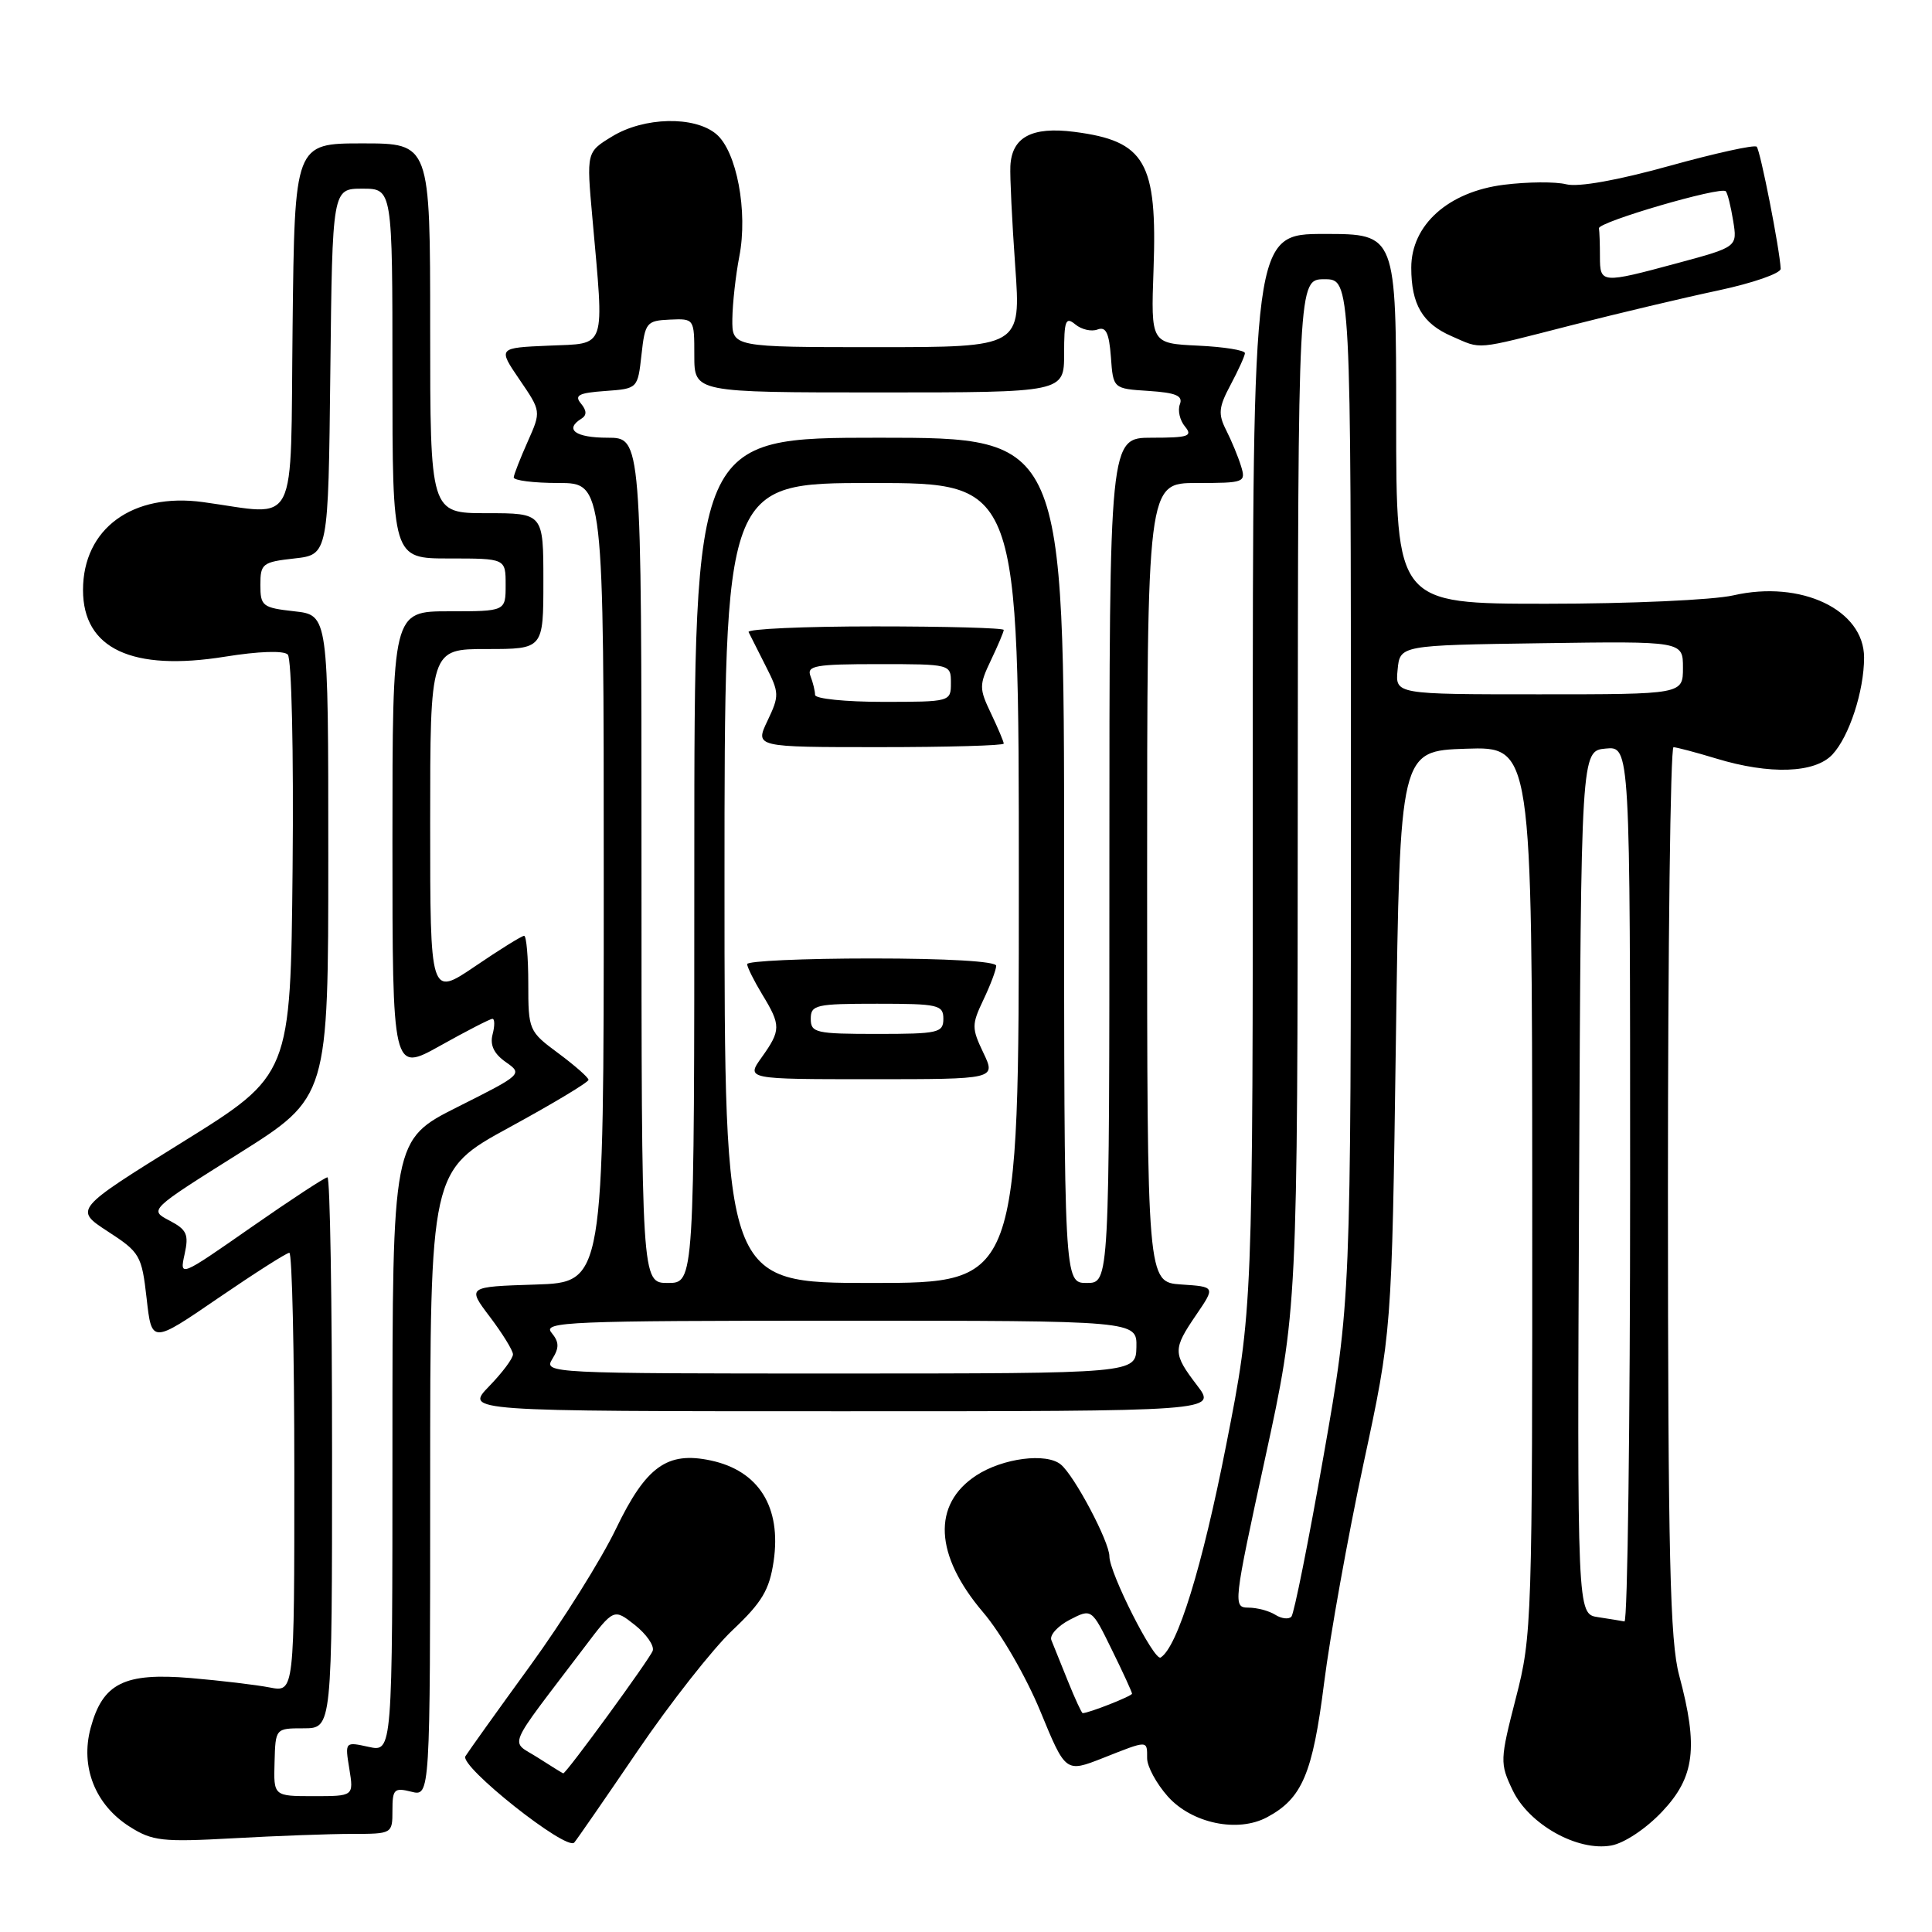 <?xml version="1.0" encoding="UTF-8" standalone="no"?>
<!DOCTYPE svg PUBLIC "-//W3C//DTD SVG 1.1//EN" "http://www.w3.org/Graphics/SVG/1.1/DTD/svg11.dtd" >
<svg xmlns="http://www.w3.org/2000/svg" xmlns:xlink="http://www.w3.org/1999/xlink" version="1.1" viewBox="0 0 256 256">
 <g >
 <path fill="currentColor"
d=" M 84.49 232.00 C 88.79 225.68 94.45 218.47 97.07 216.00 C 100.98 212.31 101.95 210.67 102.51 206.88 C 103.56 199.71 100.56 194.88 94.18 193.52 C 88.41 192.29 85.61 194.30 81.63 202.55 C 79.68 206.62 74.55 214.80 70.25 220.72 C 65.94 226.65 62.08 232.05 61.67 232.71 C 60.86 234.04 75.05 245.30 76.09 244.15 C 76.41 243.79 80.19 238.32 84.49 232.00 Z  M 220.25 240.04 C 224.56 235.48 225.06 231.53 222.50 222.00 C 221.28 217.45 221.02 206.37 221.01 157.75 C 221.01 125.44 221.34 99.00 221.75 99.01 C 222.16 99.02 224.71 99.69 227.41 100.51 C 234.51 102.67 240.50 102.46 242.81 99.97 C 245.03 97.59 247.00 91.56 247.00 87.13 C 247.00 80.80 238.65 76.83 229.67 78.89 C 227.00 79.50 215.96 80.00 204.92 80.00 C 185.00 80.00 185.00 80.00 185.00 55.50 C 185.00 31.00 185.00 31.00 175.50 31.00 C 166.00 31.00 166.00 31.00 166.00 102.25 C 166.01 173.50 166.01 173.50 162.47 191.50 C 159.29 207.69 156.03 218.24 153.79 219.63 C 152.94 220.16 147.00 208.43 147.00 206.22 C 147.00 204.29 142.38 195.56 140.57 194.06 C 138.65 192.46 132.86 193.21 129.35 195.51 C 123.49 199.35 123.83 206.07 130.26 213.63 C 132.64 216.41 135.97 222.19 137.85 226.75 C 141.20 234.89 141.20 234.89 146.14 232.95 C 152.18 230.56 152.00 230.56 152.00 232.98 C 152.00 234.08 153.24 236.35 154.75 238.05 C 157.94 241.61 164.01 242.88 167.90 240.79 C 172.55 238.30 173.93 235.04 175.45 223.00 C 176.25 216.68 178.60 203.62 180.66 194.00 C 184.42 176.50 184.42 176.50 184.96 138.00 C 185.50 99.50 185.50 99.50 194.25 99.21 C 203.00 98.92 203.00 98.92 203.03 157.71 C 203.05 214.99 203.00 216.72 200.86 225.00 C 198.75 233.22 198.73 233.63 200.42 237.19 C 202.57 241.73 209.01 245.35 213.50 244.54 C 215.22 244.23 218.10 242.32 220.25 240.04 Z  M 46.66 243.00 C 51.97 243.00 52.00 242.98 52.00 239.89 C 52.00 237.08 52.23 236.84 54.50 237.41 C 57.00 238.04 57.00 238.04 57.00 196.57 C 57.00 155.11 57.00 155.11 67.50 149.38 C 73.28 146.23 77.99 143.40 77.98 143.08 C 77.96 142.76 76.16 141.18 73.98 139.56 C 70.07 136.67 70.00 136.50 70.00 130.31 C 70.00 126.84 69.75 124.00 69.45 124.00 C 69.14 124.00 66.21 125.82 62.95 128.04 C 57.00 132.07 57.00 132.07 57.00 109.04 C 57.00 86.00 57.00 86.00 64.50 86.00 C 72.00 86.00 72.00 86.00 72.00 77.00 C 72.00 68.00 72.00 68.00 64.50 68.00 C 57.00 68.00 57.00 68.00 57.00 43.50 C 57.00 19.00 57.00 19.00 48.02 19.00 C 39.04 19.00 39.04 19.00 38.77 43.25 C 38.46 70.71 39.70 68.28 26.90 66.53 C 17.56 65.25 11.00 70.05 11.00 78.18 C 11.00 85.96 17.49 89.00 29.84 87.01 C 34.25 86.30 37.58 86.18 38.13 86.73 C 38.64 87.24 38.92 99.58 38.77 115.04 C 38.50 142.44 38.50 142.44 24.16 151.35 C 9.82 160.26 9.82 160.26 14.28 163.17 C 18.55 165.94 18.78 166.34 19.43 172.06 C 20.10 178.04 20.10 178.04 28.89 172.02 C 33.73 168.71 37.98 166.00 38.34 166.00 C 38.70 166.00 39.00 179.10 39.00 195.11 C 39.00 224.23 39.00 224.23 35.75 223.60 C 33.96 223.25 29.25 222.69 25.27 222.35 C 16.46 221.61 13.61 223.03 12.01 228.96 C 10.62 234.12 12.61 239.15 17.19 242.05 C 20.19 243.95 21.49 244.10 30.91 243.58 C 36.63 243.26 43.72 243.00 46.66 243.00 Z  M 158.62 183.57 C 155.39 179.33 155.38 178.80 158.52 174.20 C 161.04 170.50 161.04 170.50 156.52 170.20 C 152.00 169.89 152.00 169.89 152.00 116.95 C 152.00 64.00 152.00 64.00 158.57 64.00 C 164.92 64.00 165.11 63.93 164.44 61.75 C 164.06 60.51 163.17 58.37 162.47 56.99 C 161.39 54.86 161.47 53.96 163.06 50.99 C 164.08 49.07 164.94 47.18 164.96 46.80 C 164.98 46.41 162.19 45.96 158.75 45.80 C 152.50 45.50 152.50 45.50 152.85 35.70 C 153.36 21.45 151.76 18.68 142.34 17.47 C 136.72 16.75 134.07 18.17 133.88 22.00 C 133.81 23.38 134.10 29.34 134.52 35.25 C 135.29 46.00 135.29 46.00 116.15 46.00 C 97.00 46.00 97.00 46.00 97.04 42.25 C 97.07 40.19 97.48 36.48 97.96 34.00 C 99.13 28.02 97.61 20.01 94.89 17.75 C 91.99 15.34 85.33 15.50 81.11 18.08 C 77.71 20.15 77.71 20.15 78.49 28.82 C 80.07 46.60 80.46 45.46 72.73 45.80 C 65.97 46.09 65.97 46.09 68.84 50.30 C 71.71 54.50 71.71 54.50 69.93 58.50 C 68.95 60.70 68.11 62.84 68.07 63.25 C 68.03 63.66 70.70 64.00 74.00 64.00 C 80.00 64.00 80.00 64.00 80.00 116.96 C 80.00 169.92 80.00 169.92 70.94 170.21 C 61.89 170.50 61.89 170.50 64.92 174.50 C 66.58 176.70 67.96 178.93 67.97 179.45 C 67.99 179.98 66.56 181.89 64.80 183.70 C 61.61 187.00 61.61 187.00 111.42 187.00 C 161.24 187.00 161.24 187.00 158.62 183.57 Z  M 208.18 43.11 C 214.41 41.52 223.21 39.43 227.75 38.47 C 232.29 37.50 235.98 36.21 235.95 35.61 C 235.83 33.04 233.25 19.92 232.77 19.44 C 232.49 19.15 227.27 20.30 221.18 21.99 C 214.30 23.90 209.14 24.82 207.54 24.42 C 206.12 24.06 202.41 24.09 199.29 24.48 C 191.91 25.40 187.00 29.80 187.00 35.47 C 187.00 40.33 188.49 42.87 192.33 44.54 C 196.42 46.32 195.16 46.44 208.18 43.11 Z  M 71.24 232.88 C 67.57 230.53 66.87 232.20 77.42 218.29 C 81.33 213.12 81.33 213.12 84.11 215.31 C 85.64 216.52 86.71 218.05 86.49 218.73 C 86.14 219.77 75.01 235.03 74.63 234.98 C 74.56 234.97 73.03 234.03 71.24 232.88 Z  M 141.50 222.75 C 140.55 220.41 139.57 217.97 139.31 217.32 C 139.05 216.67 140.15 215.46 141.74 214.63 C 144.65 213.13 144.65 213.13 147.32 218.59 C 148.80 221.59 150.00 224.22 150.00 224.42 C 150.00 224.74 144.26 227.00 143.46 227.00 C 143.33 227.00 142.44 225.09 141.50 222.75 Z  M 168.99 213.97 C 168.17 213.45 166.56 213.02 165.41 213.02 C 163.38 213.00 163.42 212.57 167.63 193.25 C 171.93 173.50 171.93 173.50 171.96 105.25 C 172.00 37.00 172.00 37.00 175.50 37.00 C 179.00 37.00 179.00 37.00 179.00 104.66 C 179.00 172.32 179.00 172.32 175.38 192.91 C 173.39 204.24 171.47 213.82 171.12 214.21 C 170.77 214.60 169.81 214.49 168.99 213.97 Z  M 211.74 214.28 C 208.98 213.87 208.98 213.87 209.24 156.68 C 209.50 99.50 209.50 99.50 212.75 99.19 C 216.00 98.87 216.00 98.87 216.00 156.94 C 216.00 188.87 215.66 214.93 215.25 214.85 C 214.84 214.77 213.26 214.51 211.74 214.28 Z  M 185.19 88.75 C 185.50 85.50 185.50 85.50 204.25 85.23 C 223.00 84.96 223.00 84.96 223.00 88.48 C 223.00 92.00 223.00 92.00 203.94 92.00 C 184.87 92.00 184.87 92.00 185.19 88.75 Z  M 36.38 233.51 C 36.50 229.01 36.50 229.01 40.25 229.01 C 44.00 229.00 44.00 229.00 44.00 192.50 C 44.00 172.43 43.73 156.00 43.39 156.00 C 43.06 156.00 38.51 158.98 33.29 162.62 C 23.81 169.23 23.79 169.24 24.46 166.19 C 25.04 163.56 24.76 162.94 22.45 161.73 C 19.76 160.32 19.76 160.32 31.63 152.86 C 43.50 145.39 43.50 145.39 43.50 113.44 C 43.50 81.50 43.50 81.50 39.00 81.00 C 34.78 80.53 34.50 80.31 34.50 77.50 C 34.50 74.69 34.78 74.47 39.00 74.00 C 43.50 73.50 43.50 73.50 43.77 49.25 C 44.04 25.00 44.04 25.00 48.02 25.00 C 52.00 25.00 52.00 25.00 52.00 49.50 C 52.00 74.00 52.00 74.00 59.50 74.00 C 67.00 74.00 67.00 74.00 67.00 77.50 C 67.00 81.00 67.00 81.00 59.50 81.00 C 52.00 81.00 52.00 81.00 52.00 111.55 C 52.00 142.10 52.00 142.10 58.35 138.55 C 61.84 136.60 64.94 135.00 65.25 135.00 C 65.56 135.00 65.57 135.93 65.27 137.06 C 64.90 138.48 65.45 139.63 67.02 140.73 C 69.28 142.31 69.20 142.38 60.65 146.67 C 52.00 151.02 52.00 151.02 52.00 191.59 C 52.00 232.16 52.00 232.16 48.85 231.47 C 45.70 230.78 45.70 230.78 46.29 234.39 C 46.87 238.00 46.87 238.00 41.56 238.00 C 36.25 238.00 36.25 238.00 36.38 233.51 Z  M 73.18 180.08 C 74.12 178.57 74.10 177.83 73.07 176.58 C 71.87 175.14 75.35 175.00 111.20 175.00 C 150.65 175.00 150.65 175.00 150.58 178.50 C 150.50 181.99 150.50 181.99 111.24 182.00 C 72.79 182.00 72.01 181.96 73.18 180.08 Z  M 85.00 114.00 C 85.00 58.00 85.00 58.00 80.50 58.00 C 76.24 58.00 74.74 56.90 77.05 55.47 C 77.77 55.02 77.75 54.40 76.98 53.47 C 76.07 52.38 76.68 52.06 80.18 51.81 C 84.50 51.50 84.50 51.50 85.00 47.00 C 85.47 42.73 85.67 42.49 88.75 42.35 C 91.99 42.21 92.00 42.21 92.00 47.10 C 92.00 52.00 92.00 52.00 116.50 52.00 C 141.00 52.00 141.00 52.00 141.00 46.88 C 141.00 42.46 141.20 41.92 142.49 42.99 C 143.31 43.67 144.63 43.97 145.43 43.66 C 146.54 43.24 146.96 44.11 147.20 47.30 C 147.50 51.50 147.50 51.50 152.20 51.80 C 155.83 52.04 156.77 52.44 156.34 53.57 C 156.03 54.37 156.33 55.69 157.01 56.51 C 158.08 57.80 157.49 58.00 152.62 58.00 C 147.00 58.00 147.00 58.00 147.00 114.00 C 147.00 170.00 147.00 170.00 144.00 170.00 C 141.00 170.00 141.00 170.00 141.00 114.00 C 141.00 58.00 141.00 58.00 116.50 58.00 C 92.00 58.00 92.00 58.00 92.00 114.00 C 92.00 170.00 92.00 170.00 88.50 170.00 C 85.00 170.00 85.00 170.00 85.00 114.00 Z  M 96.00 117.00 C 96.00 64.00 96.00 64.00 115.50 64.00 C 135.00 64.00 135.00 64.00 135.00 117.00 C 135.00 170.00 135.00 170.00 115.50 170.00 C 96.00 170.00 96.00 170.00 96.00 117.00 Z  M 130.30 139.50 C 128.74 136.23 128.74 135.77 130.31 132.47 C 131.24 130.52 132.00 128.50 132.00 127.97 C 132.00 127.38 125.45 127.00 115.50 127.00 C 106.42 127.00 99.00 127.34 99.00 127.75 C 99.01 128.16 99.91 129.97 101.00 131.77 C 103.49 135.86 103.49 136.51 100.93 140.10 C 98.86 143.00 98.86 143.00 115.42 143.00 C 131.97 143.00 131.97 143.00 130.30 139.50 Z  M 133.00 98.53 C 133.00 98.28 132.24 96.48 131.31 94.53 C 129.73 91.22 129.73 90.78 131.31 87.47 C 132.24 85.52 133.00 83.72 133.00 83.47 C 133.00 83.21 125.31 83.00 115.92 83.00 C 106.52 83.00 99.00 83.34 99.19 83.75 C 99.39 84.16 100.41 86.19 101.46 88.25 C 103.27 91.80 103.28 92.18 101.70 95.50 C 100.03 99.00 100.03 99.00 116.52 99.00 C 125.58 99.00 133.00 98.79 133.00 98.53 Z  M 212.00 34.00 C 212.00 32.35 211.94 30.66 211.87 30.25 C 211.74 29.42 228.00 24.67 228.67 25.34 C 228.90 25.56 229.34 27.32 229.65 29.24 C 230.22 32.72 230.22 32.72 222.29 34.86 C 212.17 37.59 212.00 37.58 212.00 34.00 Z  M 107.43 135.00 C 107.43 133.15 108.10 133.00 116.21 133.00 C 124.33 133.00 125.00 133.15 125.00 135.00 C 125.00 136.85 124.33 137.00 116.21 137.00 C 108.10 137.00 107.43 136.85 107.43 135.00 Z  M 108.00 92.08 C 108.00 91.58 107.73 90.45 107.39 89.58 C 106.87 88.21 108.04 88.00 116.39 88.00 C 125.97 88.00 126.00 88.01 126.00 90.50 C 126.00 92.98 125.93 93.00 117.00 93.00 C 112.05 93.00 108.00 92.59 108.00 92.08 Z "/>
</g>
</svg>